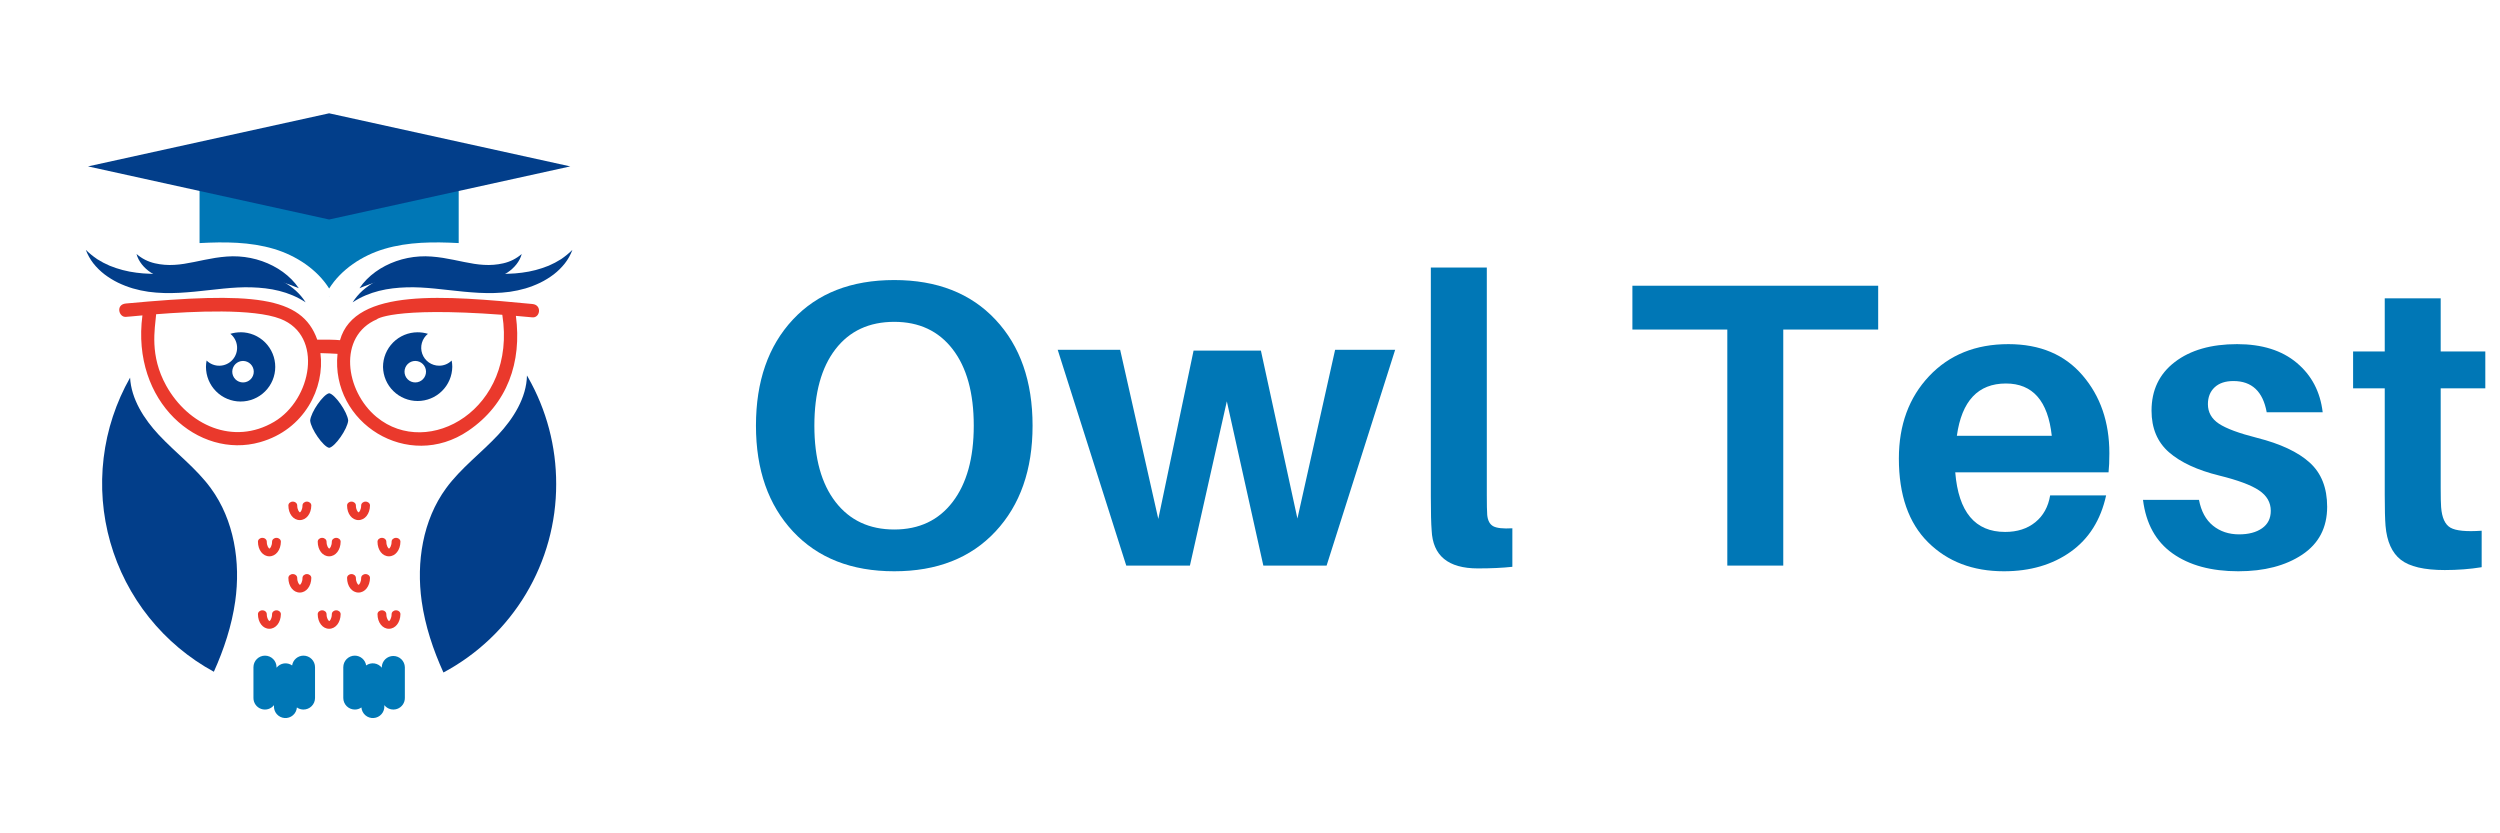 <svg xmlns="http://www.w3.org/2000/svg" xmlns:xlink="http://www.w3.org/1999/xlink" width="2100" zoomAndPan="magnify" viewBox="0 0 1574.88 525" height="700" preserveAspectRatio="xMidYMid meet" version="1.0"><defs><g/><clipPath id="cd91e6ebbc"><path d="M 222 157 L 360.754 157 L 360.754 191 L 222 191 Z M 222 157 " clip-rule="nonzero"/></clipPath><clipPath id="9fee138961"><path d="M 55 71.379 L 360 71.379 L 360 139 L 55 139 Z M 55 71.379 " clip-rule="nonzero"/></clipPath><clipPath id="b721d0f301"><path d="M 159 413 L 199 413 L 199 452.402 L 159 452.402 Z M 159 413 " clip-rule="nonzero"/></clipPath><clipPath id="b9385473e5"><path d="M 216 413 L 255 413 L 255 452.402 L 216 452.402 Z M 216 413 " clip-rule="nonzero"/></clipPath></defs><path fill="#ea392c" d="M 335.371 191.523 C 280.664 186.309 223.508 181.047 214.141 214.312 C 210.801 213.984 206.152 213.945 199.805 213.996 C 190.125 186.418 158.809 183.801 79.25 191.203 C 72.637 191.816 74.797 200.031 79.25 199.621 C 79.988 199.621 83.836 199.223 89.664 198.699 C 82.496 253.316 125.082 289.484 163.738 278.578 C 191.863 270.645 204.68 244.27 201.809 222.461 C 206.191 222.543 209.75 222.781 212.574 222.926 C 208.125 266.461 257.043 297.156 294.945 271.391 C 319.688 254.578 328.805 228.086 324.953 199 C 328.293 199.285 331.75 199.59 335.344 199.938 C 340.211 200.398 341.582 192.117 335.371 191.523 Z M 172.676 265.719 C 146.98 280.891 118.543 267.945 104.656 242.984 C 94.082 223.914 97.516 207.328 98.316 197.965 C 121.52 196.129 159.539 194.23 176.633 200.879 C 203.926 211.492 196.34 251.746 172.676 265.719 Z M 237.238 262.766 C 217.277 246.293 212.609 211.715 237.461 201.141 C 236.559 201.523 246.062 193.059 316.398 198.316 C 325.723 257.883 269.645 289.496 237.258 262.766 Z M 237.238 262.766 " fill-opacity="1" fill-rule="nonzero"/><path fill="#023e8a" d="M 151.562 209.336 C 149.348 209.336 147.18 209.656 145.062 210.305 C 145.66 210.781 146.207 211.316 146.699 211.902 C 147.188 212.492 147.617 213.125 147.977 213.801 C 148.34 214.477 148.629 215.18 148.848 215.914 C 149.066 216.648 149.211 217.398 149.273 218.16 C 149.34 218.926 149.328 219.688 149.238 220.449 C 149.148 221.211 148.984 221.953 148.742 222.684 C 148.5 223.41 148.188 224.105 147.805 224.77 C 147.422 225.434 146.977 226.051 146.465 226.621 C 145.957 227.195 145.395 227.711 144.781 228.168 C 144.164 228.625 143.512 229.02 142.816 229.344 C 142.121 229.668 141.402 229.918 140.656 230.098 C 139.91 230.273 139.156 230.375 138.391 230.398 C 137.625 230.422 136.863 230.367 136.109 230.238 C 135.352 230.105 134.617 229.898 133.906 229.617 C 133.191 229.336 132.516 228.988 131.875 228.57 C 131.23 228.148 130.641 227.668 130.098 227.129 C 129.836 228.441 129.703 229.77 129.699 231.109 C 129.699 231.824 129.734 232.535 129.805 233.25 C 129.871 233.961 129.977 234.664 130.113 235.367 C 130.254 236.066 130.426 236.762 130.633 237.445 C 130.84 238.129 131.078 238.801 131.352 239.461 C 131.625 240.125 131.93 240.77 132.266 241.398 C 132.602 242.031 132.969 242.645 133.363 243.238 C 133.758 243.832 134.184 244.406 134.637 244.961 C 135.09 245.512 135.57 246.043 136.074 246.547 C 136.578 247.055 137.105 247.535 137.66 247.988 C 138.211 248.441 138.781 248.867 139.375 249.266 C 139.973 249.664 140.582 250.031 141.211 250.371 C 141.844 250.707 142.488 251.012 143.148 251.289 C 143.809 251.562 144.48 251.805 145.164 252.012 C 145.848 252.219 146.539 252.395 147.238 252.535 C 147.941 252.676 148.648 252.781 149.359 252.852 C 150.07 252.922 150.781 252.957 151.496 252.957 C 152.211 252.961 152.926 252.926 153.637 252.855 C 154.348 252.789 155.055 252.684 155.754 252.543 C 156.457 252.406 157.148 252.234 157.832 252.027 C 158.516 251.82 159.191 251.582 159.852 251.309 C 160.512 251.035 161.156 250.73 161.789 250.395 C 162.418 250.059 163.031 249.691 163.625 249.297 C 164.219 248.898 164.793 248.473 165.348 248.02 C 165.898 247.57 166.43 247.09 166.938 246.586 C 167.441 246.082 167.922 245.551 168.375 245 C 168.828 244.449 169.254 243.875 169.652 243.281 C 170.051 242.688 170.418 242.074 170.758 241.445 C 171.094 240.816 171.398 240.172 171.676 239.512 C 171.949 238.852 172.191 238.18 172.398 237.496 C 172.605 236.812 172.781 236.117 172.922 235.418 C 173.062 234.719 173.168 234.012 173.238 233.301 C 173.309 232.59 173.344 231.875 173.344 231.16 C 173.348 230.445 173.312 229.734 173.242 229.023 C 173.172 228.309 173.07 227.605 172.93 226.902 C 172.793 226.203 172.617 225.508 172.414 224.824 C 172.207 224.141 171.965 223.469 171.691 222.809 C 171.422 222.148 171.117 221.5 170.781 220.871 C 170.441 220.238 170.078 219.629 169.68 219.031 C 169.285 218.438 168.859 217.863 168.406 217.312 C 167.953 216.758 167.477 216.227 166.969 215.723 C 166.465 215.215 165.938 214.738 165.383 214.281 C 164.832 213.828 164.258 213.402 163.664 213.004 C 163.07 212.605 162.461 212.238 161.828 211.902 C 161.199 211.562 160.555 211.258 159.895 210.984 C 159.234 210.711 158.562 210.469 157.879 210.262 C 157.195 210.051 156.504 209.879 155.801 209.738 C 155.102 209.598 154.395 209.492 153.684 209.422 C 152.973 209.352 152.262 209.316 151.547 209.316 Z M 153.031 240.938 C 152.586 240.938 152.145 240.895 151.711 240.805 C 151.273 240.719 150.852 240.59 150.438 240.418 C 150.027 240.25 149.637 240.039 149.27 239.793 C 148.898 239.547 148.559 239.266 148.242 238.949 C 147.93 238.633 147.648 238.293 147.402 237.922 C 147.156 237.551 146.945 237.16 146.777 236.75 C 146.605 236.34 146.48 235.914 146.391 235.48 C 146.305 235.043 146.262 234.602 146.262 234.156 C 146.266 233.711 146.309 233.273 146.395 232.836 C 146.48 232.398 146.613 231.977 146.781 231.566 C 146.953 231.152 147.16 230.766 147.41 230.395 C 147.656 230.023 147.938 229.684 148.254 229.367 C 148.566 229.055 148.91 228.773 149.281 228.527 C 149.652 228.281 150.043 228.074 150.453 227.902 C 150.863 227.734 151.289 227.605 151.723 227.52 C 152.16 227.434 152.602 227.391 153.047 227.391 C 153.492 227.391 153.93 227.438 154.367 227.523 C 154.805 227.609 155.227 227.738 155.637 227.91 C 156.047 228.082 156.438 228.289 156.809 228.539 C 157.176 228.785 157.52 229.066 157.832 229.383 C 158.148 229.695 158.426 230.039 158.676 230.41 C 158.922 230.781 159.129 231.172 159.297 231.582 C 159.469 231.992 159.598 232.418 159.684 232.855 C 159.77 233.289 159.812 233.73 159.809 234.176 C 159.809 234.621 159.766 235.059 159.68 235.496 C 159.59 235.934 159.461 236.355 159.293 236.766 C 159.121 237.176 158.914 237.566 158.664 237.938 C 158.418 238.305 158.137 238.648 157.82 238.961 C 157.508 239.273 157.164 239.555 156.793 239.801 C 156.426 240.047 156.035 240.258 155.625 240.426 C 155.211 240.594 154.789 240.723 154.352 240.809 C 153.918 240.895 153.477 240.938 153.031 240.938 Z M 153.031 240.938 " fill-opacity="1" fill-rule="nonzero"/><path fill="#023e8a" d="M 241.238 231.18 C 241.25 231.887 241.297 232.594 241.379 233.297 C 241.457 234 241.574 234.695 241.723 235.387 C 241.871 236.078 242.051 236.762 242.266 237.438 C 242.48 238.109 242.727 238.773 243.008 239.422 C 243.285 240.074 243.598 240.707 243.938 241.328 C 244.277 241.949 244.648 242.551 245.047 243.133 C 245.449 243.719 245.875 244.281 246.328 244.824 C 246.785 245.363 247.262 245.883 247.77 246.379 C 248.273 246.875 248.801 247.344 249.352 247.789 C 249.902 248.234 250.473 248.648 251.062 249.039 C 251.652 249.43 252.262 249.789 252.887 250.117 C 253.516 250.445 254.156 250.746 254.809 251.012 C 255.465 251.281 256.133 251.516 256.809 251.719 C 257.488 251.922 258.172 252.09 258.867 252.227 C 259.562 252.359 260.262 252.461 260.965 252.531 C 261.668 252.598 262.375 252.633 263.082 252.633 C 263.789 252.629 264.496 252.594 265.199 252.527 C 265.902 252.457 266.602 252.352 267.297 252.215 C 267.992 252.078 268.676 251.906 269.355 251.703 C 270.031 251.5 270.695 251.262 271.352 250.992 C 272.004 250.727 272.645 250.426 273.27 250.094 C 273.895 249.762 274.504 249.402 275.094 249.012 C 275.684 248.621 276.254 248.203 276.805 247.758 C 277.352 247.312 277.879 246.84 278.383 246.344 C 278.887 245.848 279.363 245.328 279.816 244.785 C 280.27 244.242 280.695 243.676 281.094 243.094 C 281.492 242.508 281.863 241.906 282.199 241.285 C 282.539 240.664 282.848 240.027 283.129 239.375 C 283.406 238.727 283.652 238.062 283.863 237.391 C 284.078 236.715 284.258 236.031 284.402 235.34 C 284.551 234.648 284.664 233.949 284.742 233.246 C 284.82 232.543 284.867 231.84 284.879 231.133 C 284.879 229.785 284.75 228.449 284.492 227.129 C 283.445 228.176 282.238 228.98 280.871 229.547 C 279.5 230.109 278.074 230.391 276.594 230.387 C 275.426 230.387 274.285 230.211 273.172 229.859 C 272.055 229.504 271.023 228.992 270.066 228.316 C 269.113 227.641 268.285 226.836 267.578 225.906 C 266.875 224.973 266.328 223.953 265.941 222.852 C 265.551 221.75 265.34 220.613 265.305 219.445 C 265.273 218.277 265.414 217.129 265.738 216.004 C 266.059 214.883 266.543 213.832 267.191 212.859 C 267.84 211.887 268.621 211.035 269.531 210.305 C 267.414 209.656 265.242 209.336 263.027 209.336 C 262.312 209.336 261.602 209.375 260.891 209.445 C 260.18 209.516 259.473 209.621 258.77 209.762 C 258.07 209.902 257.379 210.074 256.695 210.285 C 256.012 210.492 255.34 210.734 254.68 211.008 C 254.02 211.281 253.375 211.59 252.746 211.926 C 252.117 212.262 251.504 212.633 250.91 213.027 C 250.316 213.426 249.746 213.852 249.191 214.305 C 248.641 214.762 248.113 215.242 247.609 215.746 C 247.105 216.254 246.625 216.781 246.172 217.336 C 245.719 217.887 245.297 218.461 244.898 219.055 C 244.504 219.652 244.137 220.262 243.801 220.895 C 243.465 221.523 243.16 222.168 242.887 222.832 C 242.617 223.492 242.375 224.164 242.168 224.848 C 241.965 225.531 241.789 226.223 241.652 226.926 C 241.512 227.625 241.41 228.332 241.34 229.043 C 241.27 229.754 241.238 230.465 241.238 231.18 Z M 254.785 234.176 C 254.785 233.73 254.828 233.289 254.914 232.855 C 255 232.418 255.125 231.992 255.297 231.582 C 255.465 231.172 255.672 230.781 255.922 230.41 C 256.168 230.039 256.445 229.695 256.762 229.383 C 257.074 229.066 257.418 228.785 257.785 228.539 C 258.156 228.289 258.547 228.082 258.957 227.91 C 259.367 227.738 259.789 227.609 260.227 227.523 C 260.664 227.438 261.105 227.391 261.547 227.391 C 261.992 227.391 262.434 227.434 262.871 227.52 C 263.305 227.605 263.73 227.734 264.141 227.902 C 264.555 228.074 264.945 228.281 265.312 228.527 C 265.684 228.773 266.027 229.055 266.34 229.367 C 266.656 229.684 266.938 230.023 267.184 230.395 C 267.434 230.766 267.641 231.152 267.812 231.566 C 267.984 231.977 268.113 232.398 268.199 232.836 C 268.285 233.273 268.332 233.711 268.332 234.156 C 268.332 234.602 268.289 235.043 268.203 235.48 C 268.117 235.914 267.988 236.34 267.816 236.75 C 267.648 237.16 267.441 237.551 267.191 237.922 C 266.945 238.293 266.664 238.633 266.352 238.949 C 266.039 239.266 265.695 239.547 265.324 239.793 C 264.957 240.039 264.566 240.25 264.156 240.418 C 263.746 240.59 263.32 240.719 262.887 240.805 C 262.449 240.895 262.008 240.938 261.562 240.938 C 261.117 240.938 260.68 240.895 260.242 240.809 C 259.805 240.727 259.383 240.598 258.969 240.426 C 258.559 240.258 258.168 240.051 257.797 239.805 C 257.43 239.559 257.086 239.277 256.77 238.961 C 256.457 238.648 256.176 238.309 255.926 237.938 C 255.68 237.566 255.473 237.18 255.301 236.766 C 255.129 236.355 255 235.934 254.914 235.496 C 254.828 235.062 254.785 234.621 254.785 234.176 Z M 254.785 234.176 " fill-opacity="1" fill-rule="nonzero"/><path fill="#023e8a" d="M 192.496 190.48 C 181.855 183.465 170.117 181.383 158.426 181.02 C 146.73 180.656 134.914 182.574 122.434 183.758 C 119.305 184.035 116.156 184.312 112.973 184.477 C 109.789 184.637 106.543 184.691 103.285 184.609 C 99.984 184.516 96.699 184.25 93.426 183.812 C 90.117 183.336 86.855 182.633 83.645 181.703 C 80.438 180.746 77.324 179.543 74.309 178.094 C 71.297 176.617 68.453 174.867 65.781 172.844 C 63.141 170.809 60.785 168.488 58.715 165.875 C 56.723 163.293 55.156 160.473 54.012 157.418 C 56.227 159.574 58.609 161.523 61.168 163.266 C 63.68 164.855 66.301 166.234 69.035 167.402 C 74.441 169.598 80.035 171.059 85.824 171.785 C 97.25 173.363 108.957 172.055 121.223 170.914 L 130.52 170.102 C 133.664 169.898 136.828 169.676 140.035 169.609 C 146.586 169.387 153.09 169.836 159.547 170.961 C 162.805 171.566 166 172.391 169.145 173.434 C 172.289 174.5 175.32 175.824 178.238 177.406 C 181.129 179.016 183.812 180.914 186.289 183.105 C 188.691 185.285 190.762 187.742 192.496 190.48 Z M 192.496 190.48 " fill-opacity="1" fill-rule="nonzero"/><path fill="#023e8a" d="M 188.195 181.578 C 183.98 179.809 179.684 178.273 175.305 176.973 C 171.156 175.781 166.941 174.906 162.66 174.34 C 158.523 173.812 154.375 173.629 150.211 173.785 C 148.16 173.895 146.141 173.992 144.055 174.289 C 141.969 174.59 139.848 174.848 137.688 175.203 L 131.008 176.273 C 128.73 176.586 126.422 176.953 124.035 177.18 C 121.648 177.406 119.215 177.59 116.734 177.57 C 114.188 177.602 111.66 177.414 109.148 177.012 C 104.016 176.25 99.266 174.465 94.898 171.66 C 90.648 168.844 87.16 164.668 85.945 160.016 C 89.332 162.934 93.203 164.891 97.559 165.887 C 101.594 166.805 105.676 167.129 109.805 166.867 C 117.852 166.453 126.266 163.938 135.621 162.453 C 140.305 161.754 145.289 161.223 150.371 161.566 C 155.398 161.879 160.293 162.863 165.047 164.523 C 174.406 167.812 182.828 173.633 188.195 181.578 Z M 188.195 181.578 " fill-opacity="1" fill-rule="nonzero"/><g clip-path="url(#cd91e6ebbc)"><path fill="#023e8a" d="M 222.086 190.48 C 232.73 183.465 244.465 181.383 256.152 181.02 C 267.84 180.656 279.664 182.574 292.152 183.758 C 295.273 184.035 298.43 184.312 301.613 184.477 C 304.797 184.637 308.047 184.691 311.301 184.609 C 314.598 184.523 317.883 184.262 321.152 183.832 C 324.461 183.352 327.719 182.648 330.93 181.723 C 334.141 180.766 337.258 179.562 340.277 178.109 C 343.285 176.633 346.129 174.883 348.801 172.859 C 351.438 170.82 353.789 168.492 355.855 165.875 C 357.848 163.293 359.418 160.473 360.562 157.418 C 358.355 159.574 355.98 161.523 353.434 163.266 C 350.93 164.855 348.312 166.234 345.586 167.402 C 340.184 169.598 334.586 171.059 328.801 171.785 C 317.379 173.363 305.664 172.055 293.402 170.914 L 284.105 170.102 C 280.965 169.898 277.793 169.676 274.594 169.609 C 268.039 169.387 261.535 169.836 255.074 170.961 C 251.812 171.566 248.609 172.391 245.461 173.434 C 242.32 174.5 239.289 175.824 236.367 177.406 C 233.48 179.02 230.793 180.918 228.316 183.105 C 225.906 185.285 223.828 187.742 222.086 190.48 Z M 222.086 190.48 " fill-opacity="1" fill-rule="nonzero"/></g><path fill="#023e8a" d="M 226.402 181.578 C 230.613 179.809 234.91 178.273 239.289 176.973 C 243.438 175.781 247.652 174.906 251.93 174.34 C 256.066 173.812 260.219 173.625 264.387 173.785 C 266.434 173.895 268.461 173.992 270.547 174.289 C 272.633 174.59 274.754 174.848 276.914 175.203 L 283.562 176.273 C 285.84 176.586 288.156 176.953 290.543 177.18 C 292.93 177.406 295.363 177.59 297.844 177.57 C 300.387 177.602 302.914 177.414 305.426 177.012 C 310.559 176.25 315.312 174.465 319.68 171.66 C 323.926 168.844 327.418 164.668 328.633 160.016 C 325.246 162.934 321.375 164.891 317.02 165.887 C 312.984 166.805 308.902 167.129 304.773 166.867 C 296.73 166.453 288.312 163.938 278.961 162.453 C 274.273 161.754 269.289 161.223 264.211 161.566 C 259.184 161.879 254.293 162.863 249.535 164.523 C 240.18 167.812 231.766 173.633 226.402 181.578 Z M 226.402 181.578 " fill-opacity="1" fill-rule="nonzero"/><path fill="#0077b6" d="M 207.188 186.773 C 207.223 186.715 207.262 186.664 207.305 186.613 C 207.34 186.664 207.367 186.723 207.398 186.773 Z M 207.188 186.773 " fill-opacity="1" fill-rule="nonzero"/><path fill="#0077b6" d="M 288.918 102.73 L 288.918 153.141 C 273.078 152.301 257.156 152.328 242.047 156.828 C 228.133 160.961 214.875 169.703 207.312 181.766 C 199.73 169.703 186.469 160.984 172.555 156.828 C 157.438 152.328 141.504 152.301 125.664 153.141 L 125.664 102.73 Z M 288.918 102.73 " fill-opacity="1" fill-rule="nonzero"/><path fill="#023e8a" d="M 132.758 307.574 C 147.465 327.676 151.617 354.148 148.129 378.812 C 145.945 394.195 141.047 409.004 134.664 423.207 C 132.703 422.137 130.77 421.02 128.863 419.852 C 126.957 418.688 125.078 417.473 123.23 416.215 C 121.387 414.957 119.57 413.652 117.789 412.301 C 116.008 410.953 114.262 409.562 112.547 408.125 C 110.836 406.688 109.16 405.211 107.52 403.691 C 105.883 402.172 104.281 400.613 102.719 399.016 C 101.156 397.418 99.637 395.781 98.156 394.105 C 96.676 392.434 95.238 390.723 93.84 388.977 C 92.445 387.23 91.094 385.453 89.785 383.641 C 88.477 381.828 87.215 379.984 86 378.109 C 84.785 376.234 83.617 374.328 82.496 372.395 C 81.375 370.461 80.301 368.5 79.277 366.516 C 78.254 364.527 77.277 362.52 76.355 360.484 C 75.43 358.449 74.559 356.391 73.734 354.312 C 72.914 352.234 72.141 350.137 71.426 348.023 C 70.707 345.906 70.043 343.773 69.43 341.621 C 68.816 339.473 68.258 337.309 67.754 335.133 C 67.25 332.957 66.797 330.766 66.402 328.566 C 66.008 326.367 65.664 324.16 65.379 321.945 C 65.094 319.727 64.859 317.504 64.684 315.277 C 64.508 313.047 64.387 310.816 64.32 308.582 C 64.258 306.352 64.246 304.117 64.293 301.883 C 64.336 299.648 64.438 297.414 64.594 295.184 C 64.75 292.957 64.961 290.73 65.23 288.512 C 65.496 286.293 65.816 284.082 66.195 281.879 C 66.57 279.676 67 277.484 67.484 275.301 C 67.973 273.121 68.512 270.953 69.102 268.797 C 69.695 266.645 70.344 264.504 71.043 262.383 C 71.742 260.258 72.492 258.156 73.297 256.07 C 74.098 253.984 74.953 251.918 75.859 249.875 C 76.766 247.832 77.723 245.812 78.727 243.816 C 79.734 241.824 80.789 239.852 81.895 237.91 C 82.617 251.363 90.621 263.945 99.992 273.965 C 110.695 285.41 123.527 294.934 132.758 307.574 Z M 132.758 307.574 " fill-opacity="1" fill-rule="nonzero"/><path fill="#023e8a" d="M 350.332 304.953 C 350.34 307.98 350.242 311.008 350.043 314.027 C 349.844 317.051 349.543 320.062 349.141 323.066 C 348.738 326.066 348.234 329.051 347.629 332.02 C 347.023 334.988 346.32 337.934 345.516 340.852 C 344.711 343.773 343.809 346.664 342.809 349.523 C 341.809 352.383 340.715 355.203 339.523 357.988 C 338.332 360.773 337.051 363.516 335.676 366.215 C 334.297 368.914 332.832 371.562 331.277 374.16 C 329.723 376.762 328.082 379.305 326.355 381.793 C 324.629 384.281 322.816 386.707 320.926 389.074 C 319.035 391.441 317.066 393.738 315.02 395.973 C 312.973 398.203 310.852 400.367 308.66 402.453 C 306.465 404.543 304.203 406.555 301.875 408.492 C 299.547 410.43 297.152 412.285 294.699 414.059 C 292.242 415.832 289.73 417.523 287.16 419.125 C 284.594 420.73 281.973 422.246 279.301 423.676 C 272.801 409.336 267.809 394.371 265.609 378.82 C 262.137 354.156 266.273 327.68 280.98 307.586 C 290.227 294.945 303.059 285.422 313.738 273.996 C 323.422 263.641 331.668 250.5 331.922 236.551 L 332.602 237.73 C 335.508 242.828 338.07 248.094 340.289 253.523 C 342.508 258.957 344.367 264.508 345.863 270.184 C 347.359 275.855 348.48 281.602 349.23 287.422 C 349.977 293.242 350.344 299.086 350.332 304.953 Z M 350.332 304.953 " fill-opacity="1" fill-rule="nonzero"/><path fill="#023e8a" d="M 219.305 264.941 C 218.875 270.234 211.012 281.52 207.324 282.133 C 203.637 281.52 195.77 270.234 195.344 264.941 C 195.77 259.648 203.637 248.355 207.324 247.742 C 210.984 248.363 218.855 259.648 219.305 264.941 Z M 219.305 264.941 " fill-opacity="1" fill-rule="nonzero"/><g clip-path="url(#9fee138961)"><path fill="#023e8a" d="M 207.293 71.379 L 55.367 104.832 L 207.293 138.289 L 359.219 104.832 Z M 207.293 71.379 " fill-opacity="1" fill-rule="nonzero"/></g><g clip-path="url(#b721d0f301)"><path fill="#0077b6" d="M 191.133 413.051 C 190.703 413.051 190.277 413.09 189.855 413.168 C 189.43 413.246 189.02 413.359 188.617 413.512 C 188.215 413.66 187.828 413.848 187.457 414.066 C 187.086 414.285 186.742 414.535 186.414 414.816 C 186.09 415.094 185.793 415.402 185.52 415.734 C 185.25 416.07 185.008 416.426 184.801 416.801 C 184.594 417.176 184.418 417.566 184.281 417.973 C 184.141 418.383 184.039 418.797 183.977 419.223 C 183.602 418.957 183.207 418.73 182.789 418.539 C 182.375 418.352 181.941 418.203 181.5 418.098 C 181.055 417.988 180.602 417.926 180.145 417.906 C 179.688 417.883 179.234 417.906 178.781 417.973 C 178.328 418.039 177.887 418.148 177.453 418.301 C 177.02 418.453 176.605 418.641 176.211 418.871 C 175.816 419.102 175.445 419.367 175.102 419.672 C 174.758 419.973 174.445 420.301 174.164 420.664 L 174.164 420.336 C 174.164 419.855 174.117 419.383 174.023 418.914 C 173.93 418.449 173.793 417.992 173.609 417.551 C 173.426 417.109 173.203 416.691 172.938 416.293 C 172.672 415.895 172.371 415.527 172.031 415.191 C 171.695 414.855 171.328 414.551 170.93 414.285 C 170.535 414.02 170.113 413.797 169.672 413.613 C 169.23 413.434 168.777 413.293 168.309 413.199 C 167.84 413.105 167.367 413.062 166.891 413.062 C 166.41 413.062 165.938 413.105 165.469 413.199 C 165 413.293 164.547 413.434 164.105 413.613 C 163.664 413.797 163.246 414.02 162.848 414.285 C 162.449 414.551 162.082 414.855 161.746 415.191 C 161.406 415.527 161.105 415.895 160.84 416.293 C 160.574 416.691 160.352 417.109 160.168 417.551 C 159.984 417.992 159.848 418.449 159.754 418.914 C 159.66 419.383 159.613 419.855 159.613 420.336 L 159.613 439.73 C 159.609 440.484 159.719 441.223 159.945 441.945 C 160.172 442.664 160.504 443.332 160.938 443.949 C 161.371 444.566 161.891 445.105 162.496 445.559 C 163.098 446.012 163.754 446.363 164.469 446.613 C 165.184 446.863 165.914 446.996 166.672 447.016 C 167.426 447.031 168.164 446.938 168.891 446.723 C 169.613 446.512 170.289 446.191 170.914 445.766 C 171.539 445.344 172.086 444.832 172.551 444.238 L 172.551 444.578 C 172.512 445.051 172.523 445.523 172.578 445.996 C 172.637 446.469 172.738 446.93 172.887 447.383 C 173.031 447.832 173.223 448.266 173.457 448.68 C 173.688 449.094 173.961 449.484 174.27 449.844 C 174.578 450.203 174.918 450.531 175.293 450.824 C 175.668 451.117 176.066 451.371 176.488 451.59 C 176.914 451.805 177.355 451.977 177.812 452.102 C 178.27 452.23 178.734 452.312 179.207 452.352 C 179.684 452.387 180.156 452.375 180.625 452.32 C 181.098 452.262 181.559 452.16 182.012 452.016 C 182.465 451.867 182.898 451.676 183.312 451.445 C 183.727 451.211 184.113 450.941 184.473 450.629 C 184.836 450.32 185.16 449.98 185.457 449.605 C 185.75 449.234 186.004 448.832 186.219 448.41 C 186.434 447.988 186.605 447.547 186.734 447.09 C 186.863 446.629 186.945 446.164 186.98 445.691 C 188.223 446.57 189.609 447.012 191.133 447.016 C 191.609 447.016 192.082 446.965 192.551 446.871 C 193.02 446.777 193.473 446.641 193.914 446.457 C 194.352 446.273 194.773 446.047 195.168 445.781 C 195.566 445.52 195.934 445.215 196.27 444.879 C 196.605 444.543 196.91 444.176 197.172 443.777 C 197.438 443.383 197.664 442.961 197.848 442.523 C 198.031 442.082 198.168 441.629 198.262 441.16 C 198.355 440.691 198.406 440.219 198.406 439.742 L 198.406 420.336 C 198.406 419.855 198.359 419.383 198.266 418.914 C 198.172 418.445 198.035 417.992 197.852 417.551 C 197.668 417.109 197.445 416.691 197.18 416.293 C 196.914 415.895 196.613 415.527 196.273 415.188 C 195.938 414.852 195.57 414.551 195.172 414.281 C 194.777 414.016 194.355 413.793 193.914 413.609 C 193.477 413.426 193.02 413.285 192.551 413.191 C 192.082 413.098 191.609 413.051 191.133 413.051 Z M 191.133 413.051 " fill-opacity="1" fill-rule="nonzero"/></g><g clip-path="url(#b9385473e5)"><path fill="#0077b6" d="M 223.457 413.051 C 223.887 413.051 224.312 413.094 224.734 413.168 C 225.16 413.246 225.57 413.359 225.973 413.512 C 226.375 413.664 226.762 413.848 227.133 414.066 C 227.5 414.285 227.852 414.535 228.176 414.816 C 228.5 415.098 228.801 415.402 229.07 415.738 C 229.344 416.07 229.582 416.426 229.789 416.801 C 230 417.176 230.172 417.566 230.312 417.977 C 230.453 418.383 230.555 418.797 230.621 419.223 C 230.992 418.957 231.387 418.727 231.805 418.535 C 232.223 418.344 232.656 418.195 233.102 418.09 C 233.547 417.98 234 417.918 234.457 417.895 C 234.918 417.875 235.371 417.898 235.828 417.965 C 236.281 418.031 236.723 418.141 237.156 418.289 C 237.59 418.441 238.004 418.633 238.402 418.867 C 238.797 419.098 239.168 419.363 239.516 419.664 C 239.859 419.969 240.172 420.301 240.453 420.664 L 240.453 420.336 C 240.465 419.867 240.523 419.402 240.625 418.945 C 240.73 418.488 240.875 418.043 241.062 417.613 C 241.254 417.184 241.48 416.777 241.746 416.391 C 242.016 416.004 242.316 415.648 242.652 415.32 C 242.988 414.996 243.355 414.703 243.746 414.445 C 244.141 414.191 244.555 413.973 244.988 413.797 C 245.422 413.621 245.871 413.488 246.332 413.398 C 246.789 413.309 247.254 413.262 247.727 413.262 C 248.195 413.262 248.66 413.309 249.121 413.398 C 249.578 413.488 250.027 413.621 250.461 413.797 C 250.898 413.973 251.309 414.191 251.703 414.445 C 252.098 414.703 252.461 414.996 252.797 415.32 C 253.133 415.648 253.434 416.004 253.703 416.391 C 253.969 416.777 254.199 417.184 254.387 417.613 C 254.574 418.043 254.719 418.488 254.824 418.945 C 254.926 419.402 254.984 419.867 254.996 420.336 L 254.996 439.73 C 255 440.484 254.891 441.223 254.664 441.941 C 254.438 442.66 254.105 443.328 253.672 443.945 C 253.238 444.562 252.719 445.098 252.117 445.551 C 251.512 446.008 250.855 446.359 250.145 446.605 C 249.43 446.855 248.699 446.988 247.941 447.008 C 247.188 447.027 246.449 446.93 245.727 446.719 C 245 446.504 244.328 446.188 243.703 445.766 C 243.078 445.34 242.531 444.832 242.066 444.238 L 242.066 444.578 C 242.105 445.051 242.094 445.523 242.035 445.996 C 241.98 446.469 241.879 446.93 241.73 447.383 C 241.582 447.832 241.391 448.266 241.16 448.68 C 240.926 449.094 240.656 449.48 240.344 449.844 C 240.035 450.203 239.695 450.531 239.32 450.824 C 238.945 451.117 238.547 451.371 238.125 451.586 C 237.699 451.801 237.262 451.973 236.801 452.102 C 236.344 452.23 235.879 452.312 235.406 452.348 C 234.93 452.387 234.457 452.375 233.988 452.32 C 233.516 452.262 233.055 452.16 232.602 452.012 C 232.148 451.867 231.715 451.676 231.301 451.441 C 230.887 451.211 230.5 450.938 230.141 450.629 C 229.777 450.32 229.453 449.98 229.156 449.605 C 228.863 449.23 228.609 448.832 228.395 448.41 C 228.18 447.984 228.008 447.547 227.879 447.09 C 227.75 446.629 227.668 446.164 227.629 445.691 C 226.387 446.574 225.004 447.016 223.48 447.016 C 223 447.016 222.531 446.965 222.062 446.871 C 221.594 446.777 221.141 446.641 220.699 446.457 C 220.258 446.273 219.84 446.047 219.445 445.781 C 219.047 445.516 218.68 445.215 218.344 444.879 C 218.008 444.539 217.707 444.176 217.441 443.777 C 217.176 443.379 216.949 442.961 216.77 442.52 C 216.586 442.082 216.445 441.625 216.352 441.16 C 216.258 440.691 216.211 440.219 216.211 439.742 L 216.211 420.336 C 216.211 419.859 216.258 419.387 216.352 418.918 C 216.441 418.453 216.582 417.996 216.762 417.559 C 216.945 417.117 217.168 416.699 217.434 416.301 C 217.695 415.902 217.996 415.535 218.332 415.199 C 218.668 414.859 219.035 414.559 219.43 414.293 C 219.824 414.027 220.242 413.801 220.68 413.617 C 221.121 413.434 221.574 413.293 222.043 413.195 C 222.508 413.102 222.98 413.051 223.457 413.051 Z M 223.457 413.051 " fill-opacity="1" fill-rule="nonzero"/></g><path fill="#ea392c" d="M 188.805 327.66 C 184.711 327.66 181.621 323.695 181.621 318.441 C 181.621 317.102 182.855 316.016 184.402 316.016 C 185.949 316.016 187.188 317.102 187.188 318.441 C 187.188 321.148 188.422 322.684 188.891 322.812 C 189.273 322.684 190.508 321.141 190.508 318.441 C 190.508 317.102 191.746 316.016 193.293 316.016 C 194.84 316.016 196.074 317.102 196.074 318.441 C 195.996 323.695 192.906 327.66 188.805 327.66 Z M 188.805 327.66 " fill-opacity="1" fill-rule="nonzero"/><path fill="#ea392c" d="M 225.781 327.66 C 221.688 327.66 218.594 323.695 218.594 318.441 C 218.594 317.102 219.832 316.016 221.375 316.016 C 222.918 316.016 224.156 317.102 224.156 318.441 C 224.156 321.148 225.395 322.684 225.859 322.812 C 226.246 322.684 227.477 321.141 227.477 318.441 C 227.477 317.102 228.715 316.016 230.258 316.016 C 231.801 316.016 233.039 317.102 233.039 318.441 C 232.973 323.695 229.879 327.66 225.781 327.66 Z M 225.781 327.66 " fill-opacity="1" fill-rule="nonzero"/><path fill="#ea392c" d="M 169.633 350.484 C 165.535 350.484 162.449 346.52 162.449 341.266 C 162.449 339.93 163.684 338.84 165.23 338.84 C 166.777 338.84 168.012 339.953 168.012 341.266 C 168.012 343.973 169.25 345.508 169.715 345.637 C 170.102 345.508 171.336 343.965 171.336 341.266 C 171.336 339.93 172.57 338.84 174.117 338.84 C 175.664 338.84 176.902 339.953 176.902 341.266 C 176.824 346.52 173.734 350.484 169.633 350.484 Z M 169.633 350.484 " fill-opacity="1" fill-rule="nonzero"/><path fill="#ea392c" d="M 207.293 350.484 C 203.199 350.484 200.105 346.52 200.105 341.266 C 200.105 339.93 201.344 338.84 202.887 338.84 C 204.43 338.84 205.668 339.953 205.668 341.266 C 205.668 343.973 206.906 345.508 207.371 345.637 C 207.758 345.508 208.988 343.965 208.988 341.266 C 208.988 339.93 210.227 338.84 211.77 338.84 C 213.312 338.84 214.551 339.953 214.551 341.266 C 214.484 346.52 211.395 350.484 207.293 350.484 Z M 207.293 350.484 " fill-opacity="1" fill-rule="nonzero"/><path fill="#ea392c" d="M 244.957 350.484 C 240.859 350.484 237.766 346.52 237.766 341.266 C 237.766 339.93 239.008 338.84 240.547 338.84 C 242.09 338.84 243.332 339.953 243.332 341.266 C 243.332 343.973 244.562 345.508 245.035 345.637 C 245.418 345.508 246.648 343.965 246.648 341.266 C 246.648 339.93 247.891 338.84 249.43 338.84 C 250.973 338.84 252.215 339.953 252.215 341.266 C 252.141 346.52 249.059 350.484 244.957 350.484 Z M 244.957 350.484 " fill-opacity="1" fill-rule="nonzero"/><path fill="#ea392c" d="M 169.633 396.129 C 165.535 396.129 162.449 392.168 162.449 386.914 C 162.449 385.578 163.684 384.492 165.23 384.492 C 166.777 384.492 168.012 385.578 168.012 386.914 C 168.012 389.617 169.25 391.156 169.715 391.289 C 170.102 391.156 171.336 389.617 171.336 386.914 C 171.336 385.578 172.57 384.492 174.117 384.492 C 175.664 384.492 176.902 385.578 176.902 386.914 C 176.824 392.168 173.734 396.129 169.633 396.129 Z M 169.633 396.129 " fill-opacity="1" fill-rule="nonzero"/><path fill="#ea392c" d="M 207.293 396.129 C 203.199 396.129 200.105 392.168 200.105 386.914 C 200.105 385.578 201.344 384.492 202.887 384.492 C 204.43 384.492 205.668 385.578 205.668 386.914 C 205.668 389.617 206.906 391.156 207.371 391.289 C 207.758 391.156 208.988 389.617 208.988 386.914 C 208.988 385.578 210.227 384.492 211.77 384.492 C 213.312 384.492 214.551 385.578 214.551 386.914 C 214.484 392.168 211.395 396.129 207.293 396.129 Z M 207.293 396.129 " fill-opacity="1" fill-rule="nonzero"/><path fill="#ea392c" d="M 244.957 396.129 C 240.859 396.129 237.766 392.168 237.766 386.914 C 237.766 385.578 239.008 384.492 240.547 384.492 C 242.09 384.492 243.332 385.578 243.332 386.914 C 243.332 389.617 244.562 391.156 245.035 391.289 C 245.418 391.156 246.648 389.617 246.648 386.914 C 246.648 385.578 247.891 384.492 249.43 384.492 C 250.973 384.492 252.215 385.578 252.215 386.914 C 252.141 392.168 249.059 396.129 244.957 396.129 Z M 244.957 396.129 " fill-opacity="1" fill-rule="nonzero"/><path fill="#ea392c" d="M 188.805 373.309 C 184.711 373.309 181.621 369.344 181.621 364.09 C 181.621 362.754 182.855 361.668 184.402 361.668 C 185.949 361.668 187.188 362.754 187.188 364.09 C 187.188 366.797 188.422 368.332 188.891 368.465 C 189.273 368.332 190.508 366.797 190.508 364.09 C 190.508 362.754 191.746 361.668 193.293 361.668 C 194.84 361.668 196.074 362.754 196.074 364.09 C 195.996 369.344 192.906 373.309 188.805 373.309 Z M 188.805 373.309 " fill-opacity="1" fill-rule="nonzero"/><path fill="#ea392c" d="M 225.781 373.309 C 221.688 373.309 218.594 369.344 218.594 364.09 C 218.594 362.754 219.832 361.668 221.375 361.668 C 222.918 361.668 224.156 362.754 224.156 364.09 C 224.156 366.797 225.395 368.332 225.859 368.465 C 226.246 368.332 227.477 366.797 227.477 364.09 C 227.477 362.754 228.715 361.668 230.258 361.668 C 231.801 361.668 233.039 362.754 233.039 364.09 C 232.973 369.344 229.879 373.309 225.781 373.309 Z M 225.781 373.309 " fill-opacity="1" fill-rule="nonzero"/><g fill="#0077b6" fill-opacity="1"><g transform="translate(463.163, 356.321)"><g><path d="M 100.156 -179.891 C 127.07 -179.891 148.32 -171.582 163.906 -154.969 C 179.5 -138.363 187.297 -116.094 187.297 -88.156 C 187.297 -60.383 179.5 -38.148 163.906 -21.453 C 148.32 -4.766 127.07 3.578 100.156 3.578 C 73.25 3.578 52 -4.766 36.406 -21.453 C 20.82 -38.148 13.031 -60.383 13.031 -88.156 C 13.031 -116.094 20.781 -138.363 36.281 -154.969 C 51.781 -171.582 73.07 -179.891 100.156 -179.891 Z M 63.234 -39.984 C 72.18 -28.484 84.488 -22.734 100.156 -22.734 C 115.832 -22.734 128.098 -28.523 136.953 -40.109 C 145.816 -51.691 150.25 -67.707 150.25 -88.156 C 150.25 -108.758 145.816 -124.812 136.953 -136.312 C 128.098 -147.812 115.832 -153.562 100.156 -153.562 C 84.32 -153.562 71.973 -147.812 63.109 -136.312 C 54.254 -124.812 49.828 -108.754 49.828 -88.141 C 49.828 -67.535 54.297 -51.484 63.234 -39.984 Z M 63.234 -39.984 "/></g></g></g><g fill="#0077b6" fill-opacity="1"><g transform="translate(666.294, 356.321)"><g><path d="M 212.594 -135.938 L 169.406 0 L 129.547 0 L 106.547 -103.484 L 83.297 0 L 43.188 0 L 0 -135.938 L 39.344 -135.938 L 63.375 -29.391 L 85.594 -135.422 L 128.016 -135.422 L 151.016 -29.641 L 174.766 -135.938 Z M 212.594 -135.938 "/></g></g></g><g fill="#0077b6" fill-opacity="1"><g transform="translate(886.288, 356.321)"><g><path d="M 50.344 -187.797 L 50.344 -44.453 C 50.344 -38.492 50.426 -34.32 50.594 -31.938 C 50.938 -28.363 52.211 -25.977 54.422 -24.781 C 56.641 -23.594 60.645 -23.164 66.438 -23.5 L 66.438 0.766 C 60.301 1.441 53.062 1.781 44.719 1.781 C 25.977 1.781 16.27 -6.223 15.594 -22.234 C 15.25 -26.316 15.078 -33.469 15.078 -43.688 L 15.078 -187.797 Z M 50.344 -187.797 "/></g></g></g><g fill="#0077b6" fill-opacity="1"><g transform="translate(965.241, 356.321)"><g/></g></g><g fill="#0077b6" fill-opacity="1"><g transform="translate(1022.476, 356.321)"><g><path d="M 160.719 -148.703 L 100.922 -148.703 L 100.922 0 L 65.672 0 L 65.672 -148.703 L 5.875 -148.703 L 5.875 -176.312 L 160.719 -176.312 Z M 160.719 -148.703 "/></g></g></g><g fill="#0077b6" fill-opacity="1"><g transform="translate(1189.324, 356.321)"><g><path d="M 139.516 -70.781 C 139.516 -65.844 139.344 -61.836 139 -58.766 L 42.422 -58.766 C 44.461 -33.723 54.938 -21.203 73.844 -21.203 C 81.508 -21.203 87.852 -23.242 92.875 -27.328 C 97.906 -31.422 101.016 -37.047 102.203 -44.203 L 137.469 -44.203 C 134.062 -28.703 126.609 -16.863 115.109 -8.688 C 103.609 -0.508 89.598 3.578 73.078 3.578 C 53.484 3.578 37.555 -2.508 25.297 -14.688 C 13.035 -26.875 6.906 -44.461 6.906 -67.453 C 6.906 -88.578 13.25 -105.867 25.938 -119.328 C 38.625 -132.785 55.273 -139.516 75.891 -139.516 C 95.816 -139.516 111.398 -132.953 122.641 -119.828 C 133.891 -106.711 139.516 -90.363 139.516 -70.781 Z M 74.359 -114.719 C 56.805 -114.719 46.5 -103.734 43.438 -81.766 L 103.234 -81.766 C 100.848 -103.734 91.223 -114.719 74.359 -114.719 Z M 74.359 -114.719 "/></g></g></g><g fill="#0077b6" fill-opacity="1"><g transform="translate(1344.674, 356.321)"><g><path d="M 64.641 -139.516 C 80.316 -139.516 92.836 -135.594 102.203 -127.75 C 111.578 -119.914 117.031 -109.523 118.562 -96.578 L 83.297 -96.578 C 80.91 -109.703 73.926 -116.266 62.344 -116.266 C 57.238 -116.266 53.281 -114.941 50.469 -112.297 C 47.656 -109.66 46.25 -106.125 46.25 -101.688 C 46.25 -96.582 48.547 -92.492 53.141 -89.422 C 57.742 -86.359 65.754 -83.379 77.172 -80.484 C 91.984 -76.734 103.051 -71.535 110.375 -64.891 C 117.707 -58.254 121.375 -48.973 121.375 -37.047 C 121.375 -23.93 116.133 -13.879 105.656 -6.891 C 95.176 0.086 81.758 3.578 65.406 3.578 C 48.375 3.578 34.578 -0.164 24.016 -7.656 C 13.453 -15.156 7.234 -26.398 5.359 -41.391 L 40.625 -41.391 C 41.988 -34.234 44.926 -28.82 49.438 -25.156 C 53.957 -21.5 59.453 -19.672 65.922 -19.672 C 71.879 -19.672 76.691 -20.945 80.359 -23.5 C 84.023 -26.062 85.859 -29.727 85.859 -34.5 C 85.859 -39.781 83.383 -44.078 78.438 -47.391 C 73.5 -50.711 65.156 -53.82 53.406 -56.719 C 39.602 -60.125 29.039 -65.02 21.719 -71.406 C 14.395 -77.801 10.734 -86.535 10.734 -97.609 C 10.734 -110.555 15.629 -120.773 25.422 -128.266 C 35.211 -135.766 48.285 -139.516 64.641 -139.516 Z M 64.641 -139.516 "/></g></g></g><g fill="#0077b6" fill-opacity="1"><g transform="translate(1479.328, 356.321)"><g><path d="M 58.25 -111.656 L 58.25 -48.797 C 58.25 -43.18 58.336 -39.18 58.516 -36.797 C 59.023 -30.148 60.984 -25.848 64.391 -23.891 C 67.797 -21.93 74.352 -21.289 84.062 -21.969 L 84.062 1.016 C 76.738 2.211 68.988 2.812 60.812 2.812 C 47.863 2.812 38.617 0.641 33.078 -3.703 C 27.547 -8.047 24.352 -15.16 23.5 -25.047 C 23.164 -29.129 23 -35.688 23 -44.719 L 23 -111.656 L 3.062 -111.656 L 3.062 -134.906 L 23 -134.906 L 23 -168.391 L 58.25 -168.391 L 58.25 -134.906 L 86.359 -134.906 L 86.359 -111.656 Z M 58.25 -111.656 "/></g></g></g></svg>